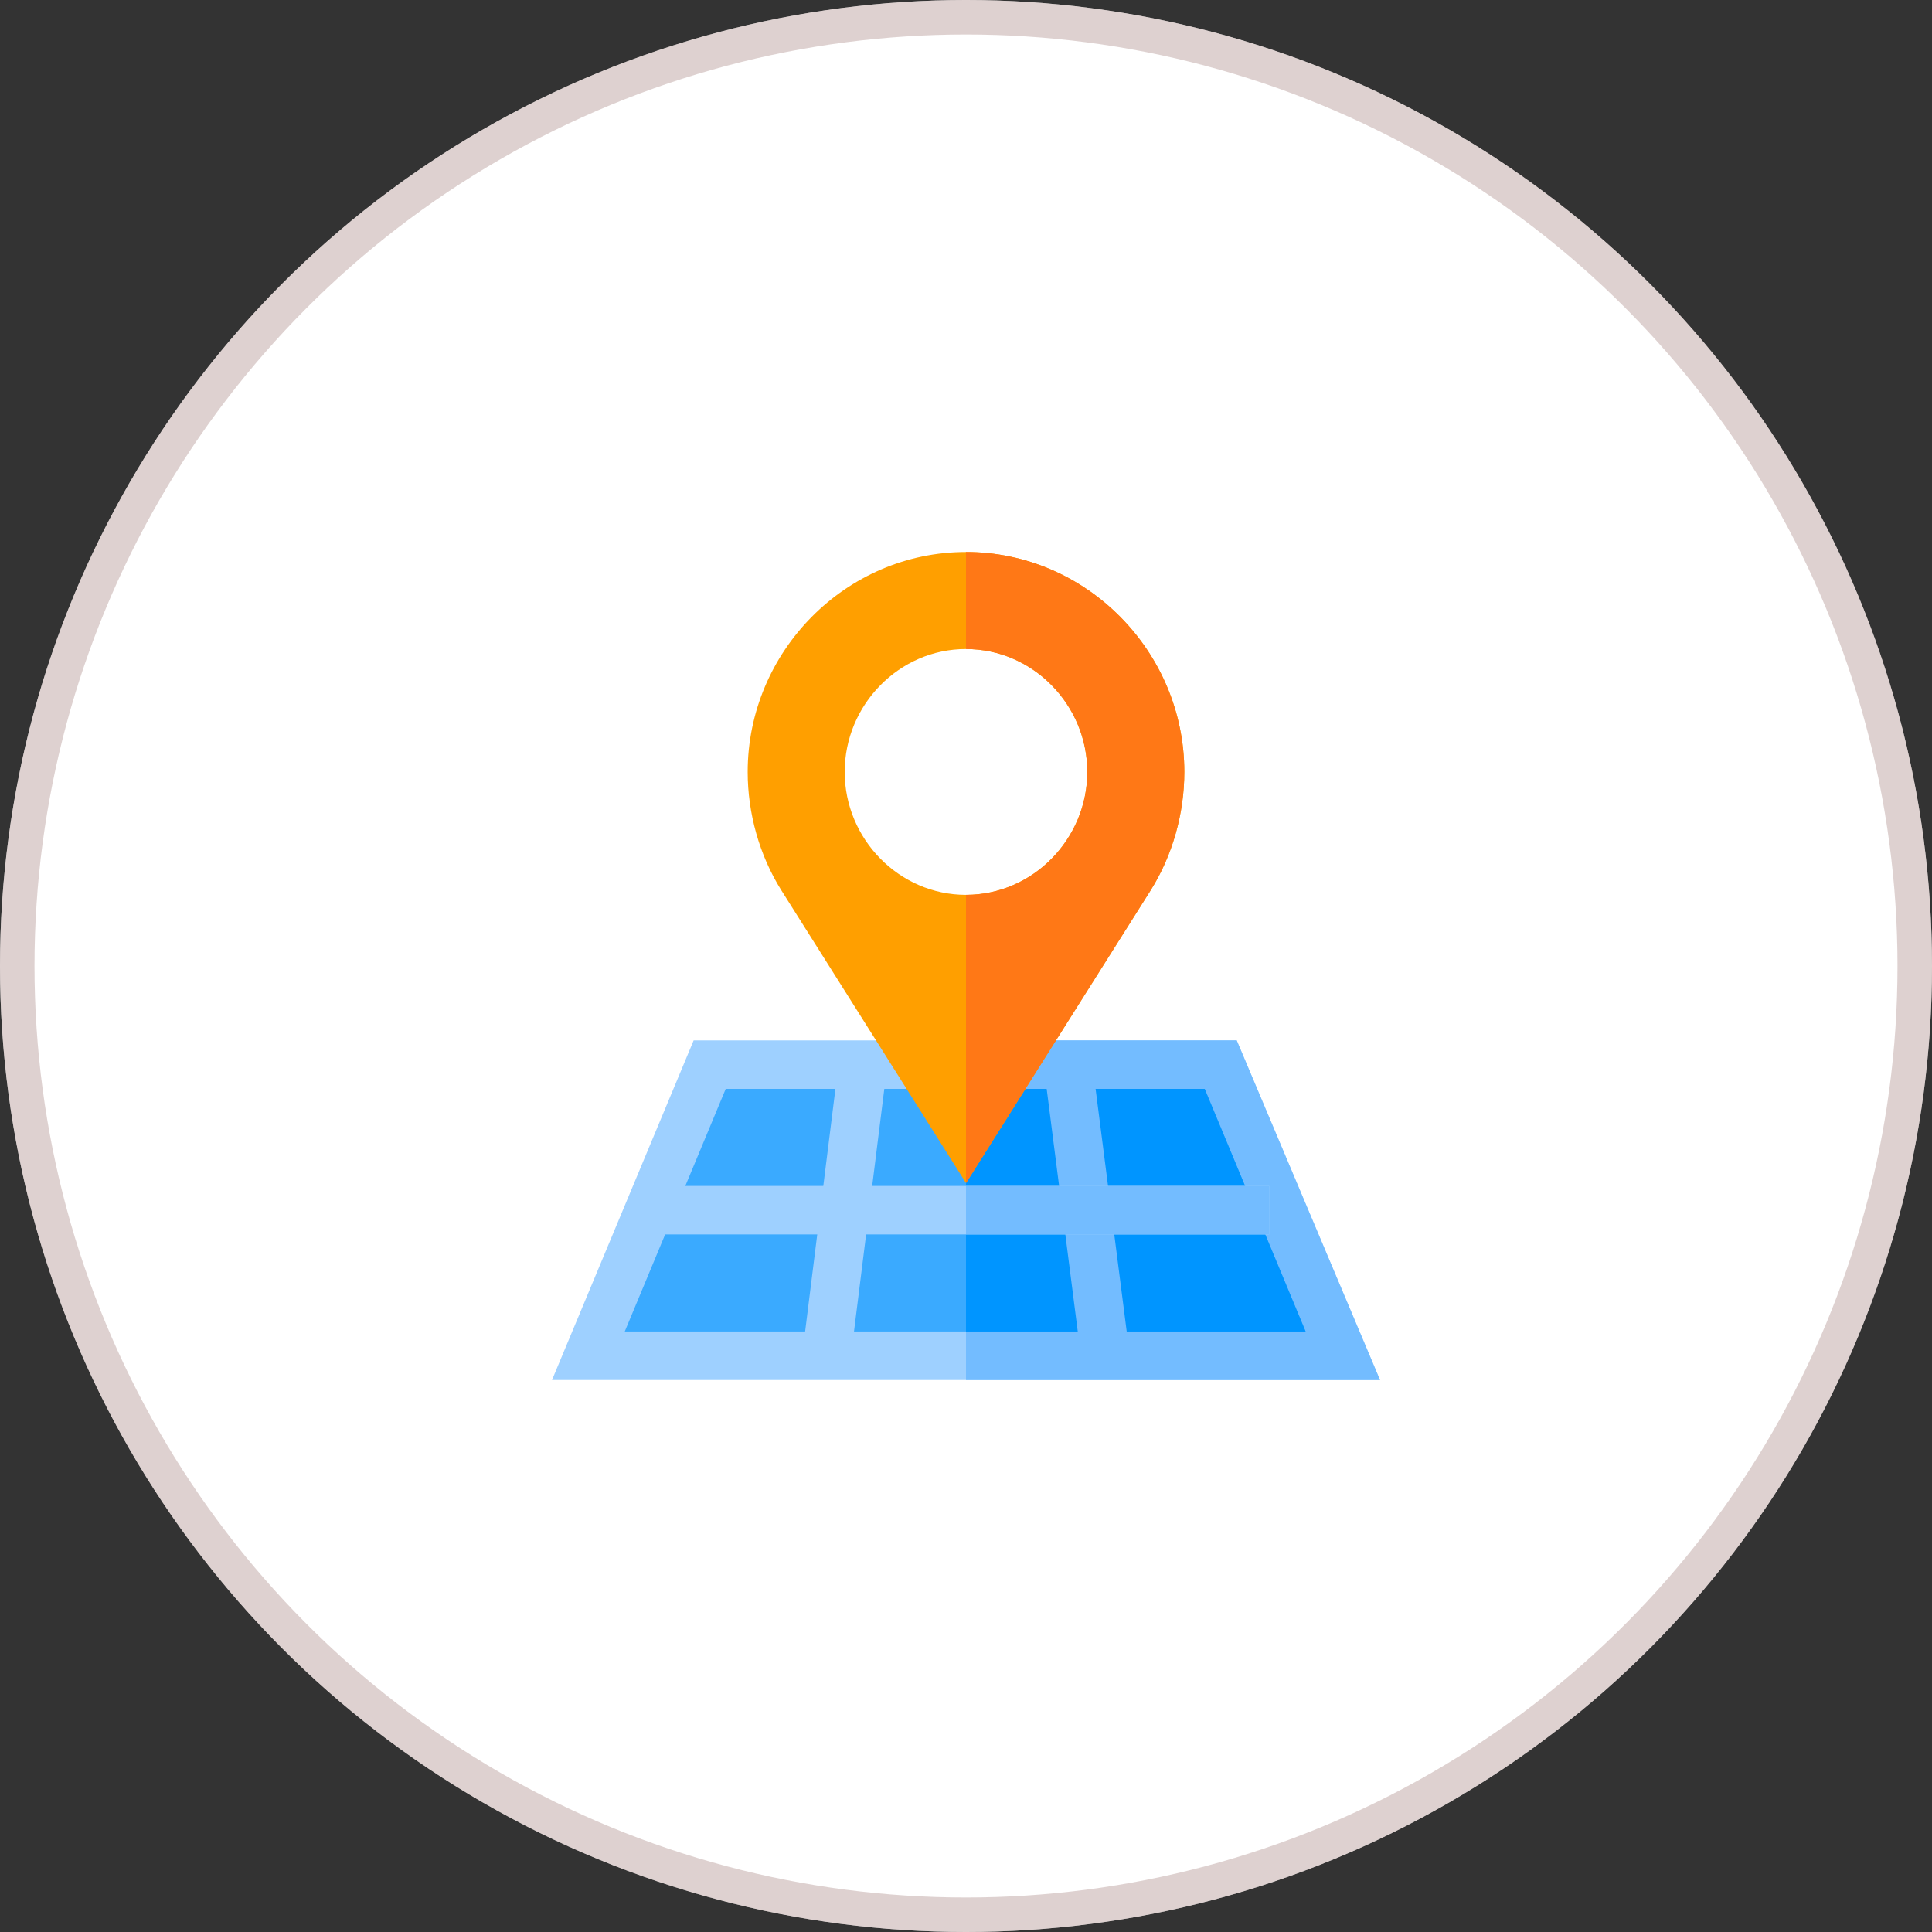 <svg width="56" height="56" viewBox="0 0 56 56" fill="none" xmlns="http://www.w3.org/2000/svg">
<rect x="0" y="0" width="56" height="56" fill="#333333" stroke="none"/>
<circle cx="28" cy="28" r="28" fill="white"/>
<circle cx="28" cy="28" r="27.5" stroke="#BFA5A3" stroke-opacity="0.5"/>
<g clip-path="url(#clip0)">
<path d="M35.847 30.156H20.106L16 40H40L35.847 30.156Z" fill="#9ED0FF"/>
<path d="M40 40H28V30.156H35.847L40 40Z" fill="#73BCFF"/>
<path d="M34.919 31.562H21.035L18.109 38.594H37.844L34.919 31.562Z" fill="#3AAAFF"/>
<path d="M37.844 38.594H28V31.562H34.919L37.844 38.594Z" fill="#0095FF"/>
<path d="M28 16C24.513 16 21.672 18.887 21.672 22.375C21.672 23.57 22.009 24.784 22.642 25.797L28 34.291L33.358 25.797C33.991 24.784 34.328 23.57 34.328 22.375C34.328 18.887 31.487 16 28 16V16ZM28 25.938C26.059 25.938 24.484 24.316 24.484 22.375C24.484 20.434 26.059 18.812 28 18.812C29.941 18.812 31.516 20.434 31.516 22.375C31.516 24.316 29.941 25.938 28 25.938Z" fill="#FF9F00"/>
<path d="M24.314 30.772L25.709 30.946L24.655 39.384L23.26 39.21L24.314 30.772Z" fill="#9ED0FF"/>
<path d="M31.341 39.386L30.26 30.949L31.655 30.77L32.737 39.208L31.341 39.386Z" fill="#73BCFF"/>
<path d="M19.164 34.375H36.789V35.781H19.164V34.375Z" fill="#9ED0FF"/>
<path d="M34.328 22.375C34.328 23.57 33.991 24.784 33.358 25.797L28 34.291V25.938C29.941 25.938 31.516 24.316 31.516 22.375C31.516 20.434 29.941 18.812 28 18.812V16C31.487 16 34.328 18.887 34.328 22.375Z" fill="#FF7816"/>
<path d="M28 34.375H36.789V35.781H28V34.375Z" fill="#73BCFF"/>
</g>
<defs>
<clipPath id="clip0">
<rect width="24" height="24" fill="white" transform="translate(16 16)"/>
</clipPath>
</defs>
</svg>
